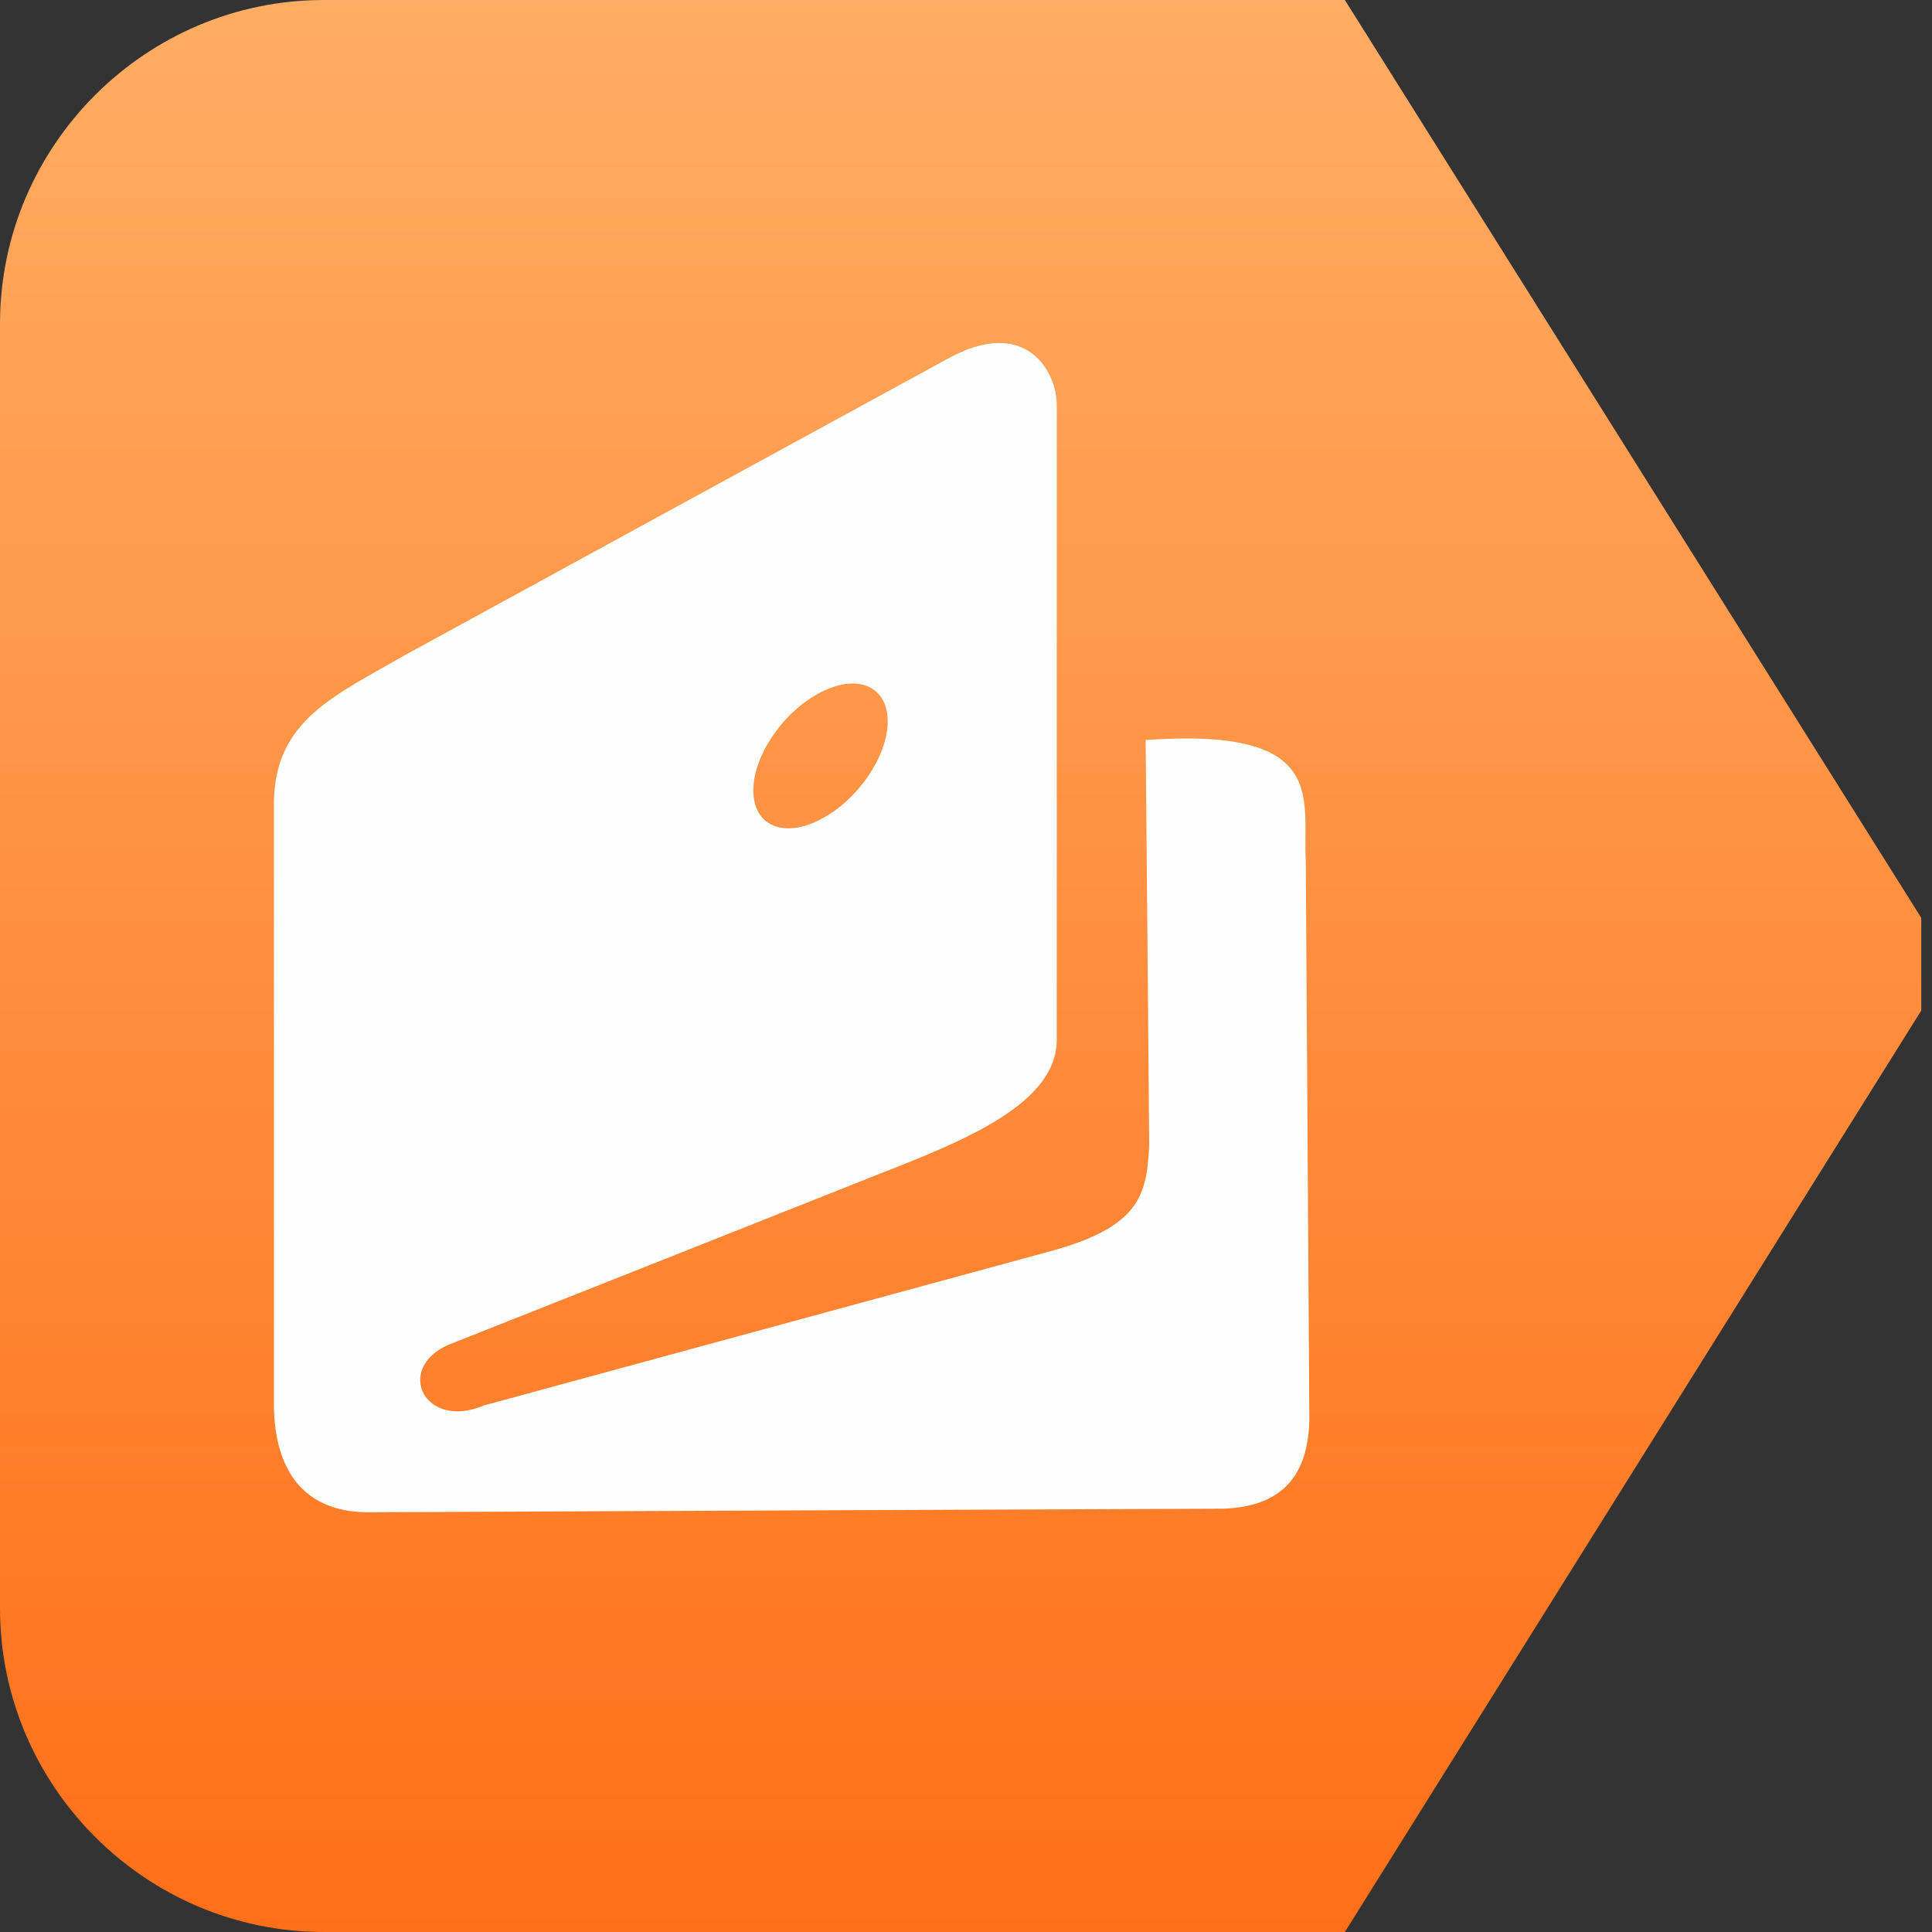 <svg xmlns="http://www.w3.org/2000/svg" width="40pt" height="40pt" viewBox="0 0 40 40"><rect x="0" y="0" width="40" height="40" fill="#333333" stroke="none"/><defs><linearGradient id="a" gradientUnits="userSpaceOnUse" x1=".743" x2=".743" y2="1.493" gradientTransform="scale(26.785)"><stop offset="0" stop-color="rgb(100%,67.843%,39.216%)"/><stop offset="1" stop-color="rgb(100%,43.529%,9.412%)"/></linearGradient></defs><g fill-rule="evenodd"><path d="M6.703 0h21.141l11.934 19.004v1.918l-11.934 19.078h-21.141c-3.688 0-6.703-3.016-6.703-6.703v-26.594c0-3.688 3.016-6.703 6.703-6.703zm0 0" fill="url(#a)"/><path d="M5.672 16.551c.051-1.656 1.273-2.156 2.727-2.996 3.73-2.039 7.465-4.078 11.195-6.113 1.645-.926 2.293.254 2.285.957v13.113c.016 1.34-1.938 2.113-3.684 2.797-2.973 1.18-5.941 2.359-8.914 3.535-1.117.492-.488 1.777.738 1.254l11.637-3.168c1.934-.512 2.082-1.156 2.137-2.211-.023-2.797-.047-5.598-.074-8.398 3.82-.273 3.242 1.227 3.316 2.508l.074 11.563c-.027 1.313-.719 1.801-1.77 1.844-5.918.023-11.836.047-17.754.074-1.324-.02-1.902-.902-1.914-2.211v-12.547zm11.316-2.215c.766-.398 1.391-.129 1.391.598s-.625 1.637-1.391 2.031c-.77.398-1.391.129-1.391-.598s.621-1.637 1.391-2.031zm0 0" fill="rgb(99.608%,99.608%,99.608%)"/></g></svg>